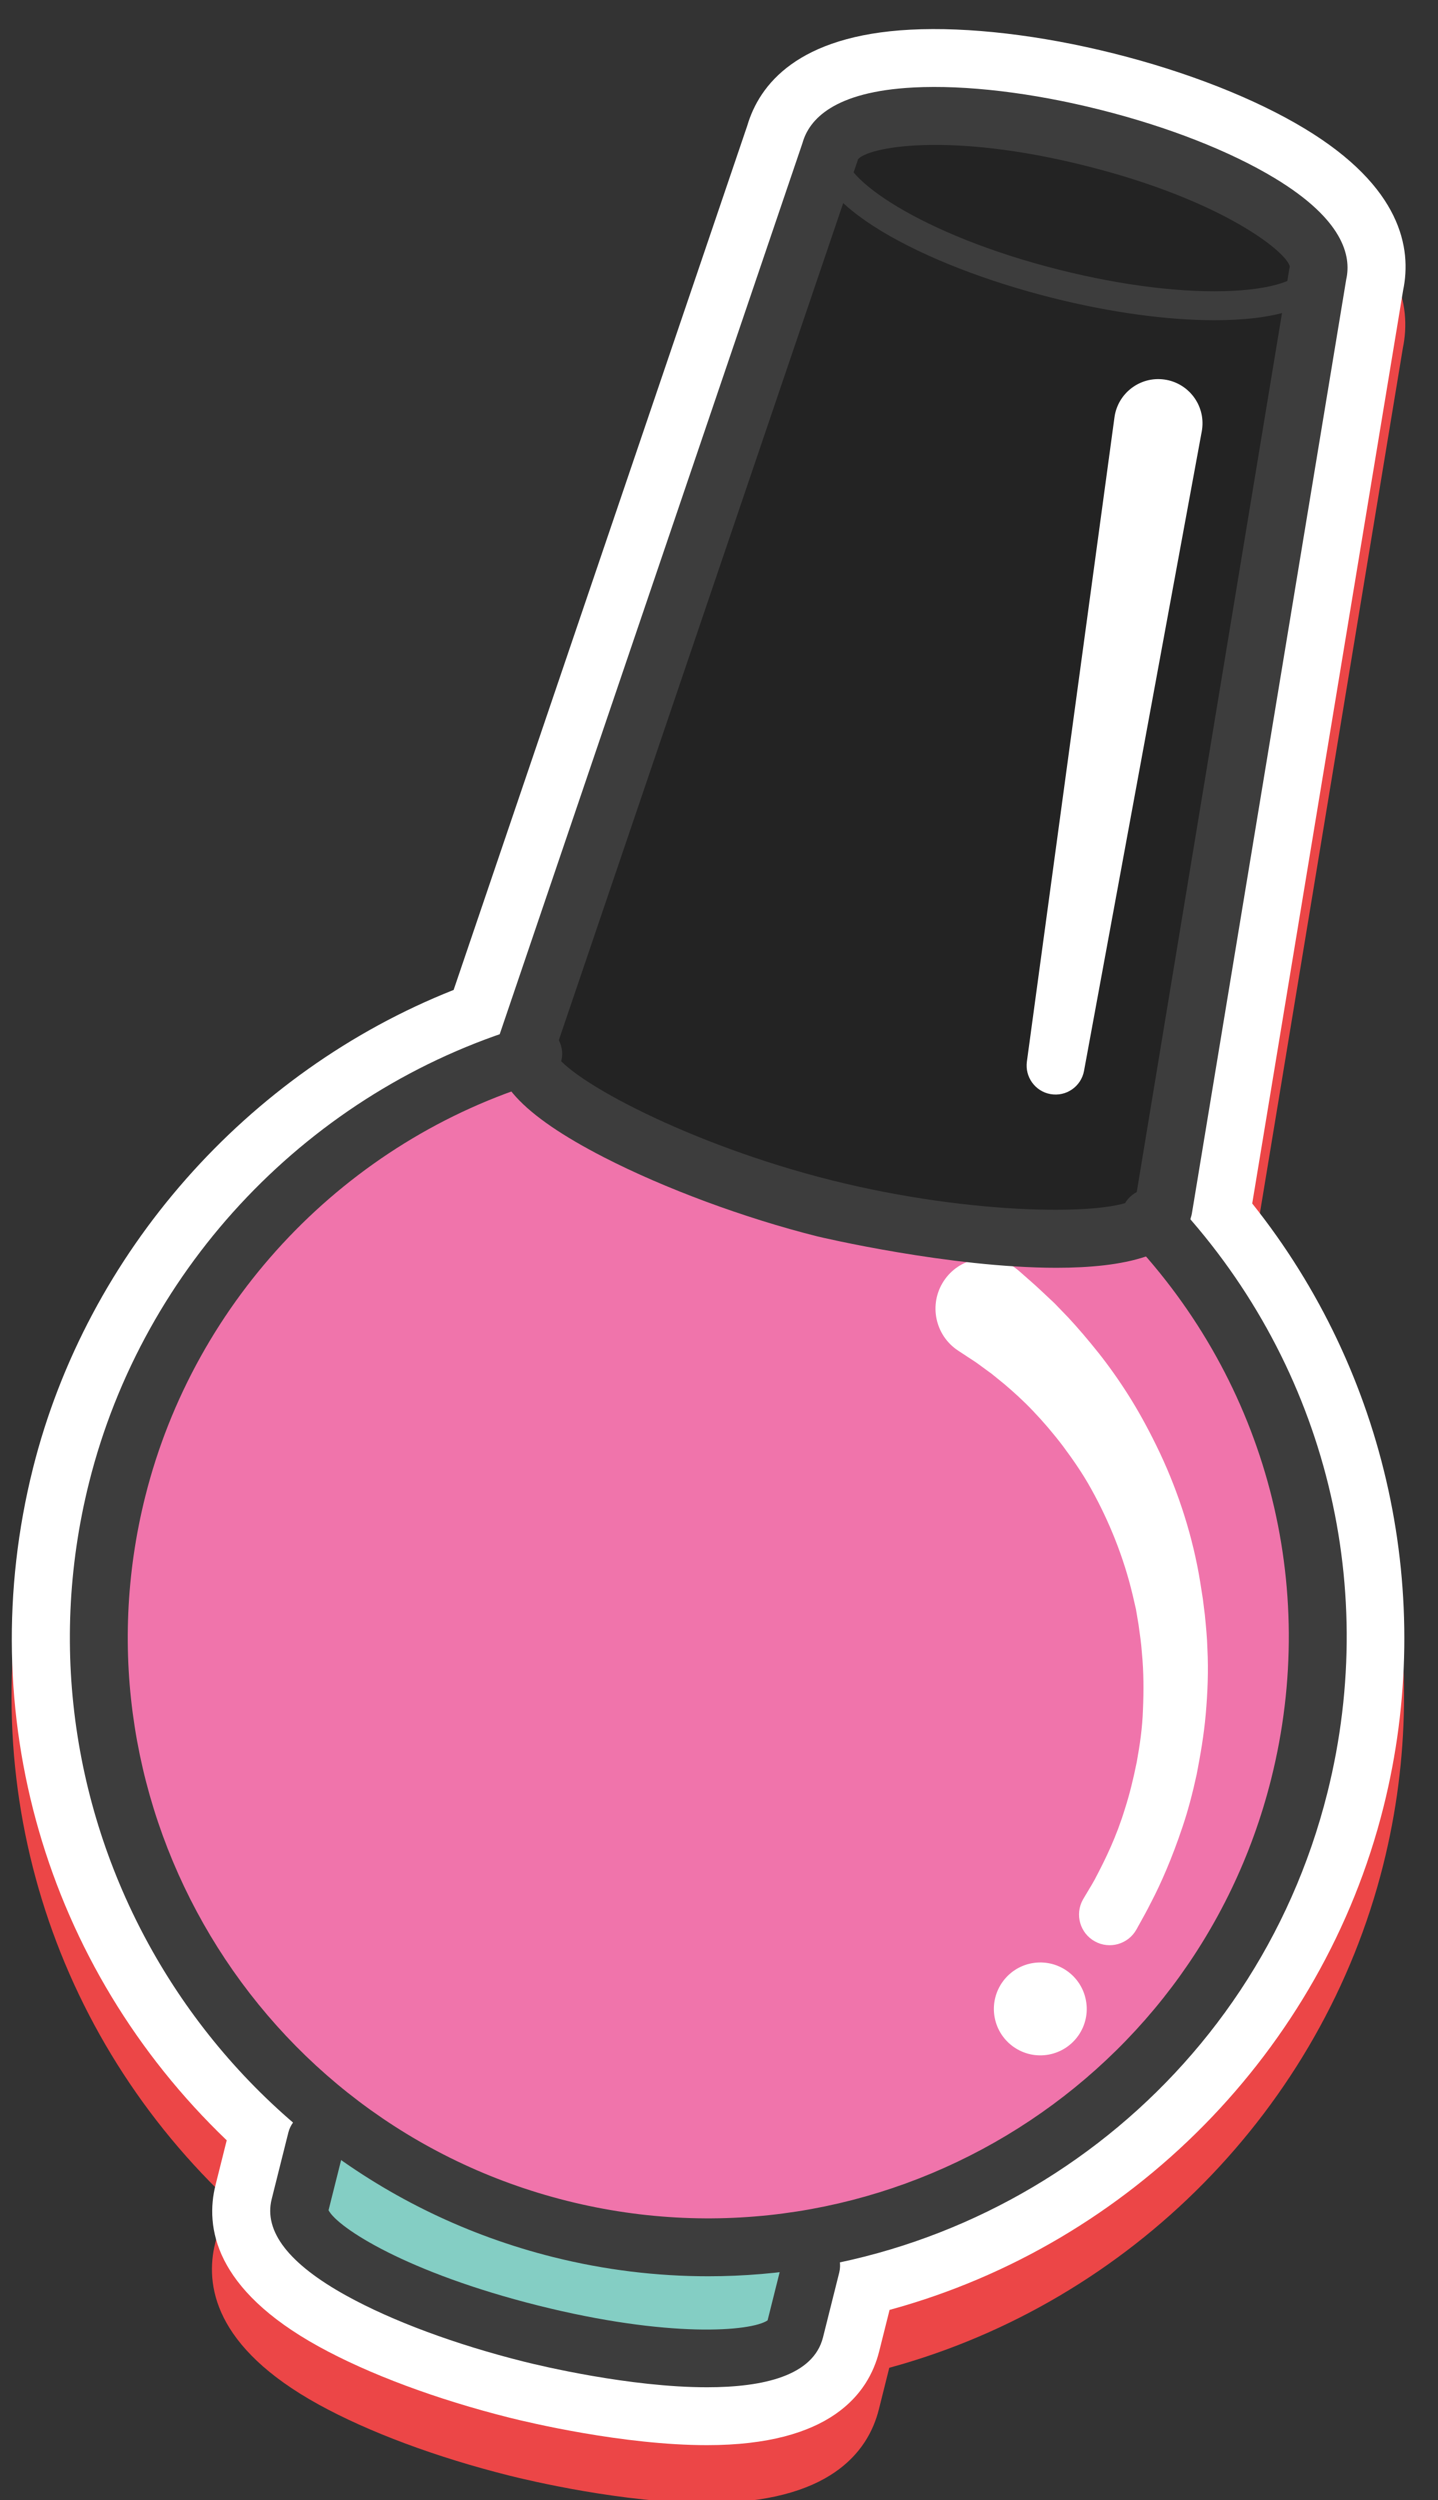 <?xml version="1.0" encoding="utf-8"?>
<!-- Generator: Adobe Illustrator 22.0.1, SVG Export Plug-In . SVG Version: 6.00 Build 0)  -->
<svg version="1.1" xmlns="http://www.w3.org/2000/svg" xmlns:xlink="http://www.w3.org/1999/xlink" x="0px" y="0px"
	 viewBox="0 0 99.377 172.722" enable-background="new 0 0 99.377 172.722" xml:space="preserve">
<rect x="0" y="0" width="99.377" height="172.722" fill="#333333" stroke="none"/>
<g id="BACKGROUND">
</g>
<g id="OBJECTS">
	<g id="XMLID_312_">
		<g id="XMLID_329_">
			<g>
				<path fill="#EC4647" d="M2.26,105.442c-4.238,16.901,0.884,34.444,13.39,46.426l-0.773,3.084
					c-0.727,2.899-0.081,7.189,7.134,11.164c3.457,1.905,8.146,3.653,13.203,4.92c1.261,0.316,7.84,1.892,13.628,1.892
					c8.487,0,11.153-3.52,11.895-6.475l0.719-2.87c16.667-4.54,29.915-17.919,34.133-34.735c3.654-14.568,0.263-30.007-9.071-41.702
					l10.43-63.097c0.601-2.891-0.129-7.132-6.808-11.166c-3.435-2.075-8.115-3.916-13.179-5.186
					C71.89,6.425,66.896,5.842,62.896,6.05c-7.79,0.405-10.436,3.799-11.271,6.629L31.332,72.391
					C17.045,78.051,5.996,90.55,2.26,105.442z"/>
			</g>
		</g>
		<g id="XMLID_328_">
			<g>
				<path fill="#FFFFFF" d="M2.278,101.442c-4.238,16.901,0.884,34.444,13.39,46.426l-0.772,3.084
					c-0.728,2.899-0.081,7.189,7.134,11.164c3.457,1.905,8.146,3.653,13.203,4.92c1.261,0.316,7.84,1.892,13.628,1.892
					c8.487,0,11.153-3.52,11.896-6.475l0.719-2.87c16.667-4.54,29.915-17.919,34.133-34.735c3.654-14.568,0.263-30.007-9.071-41.702
					l10.43-63.097c0.601-2.891-0.129-7.132-6.808-11.166c-3.435-2.075-8.115-3.916-13.179-5.186
					C71.908,2.425,66.914,1.842,62.914,2.05c-7.79,0.405-10.436,3.799-11.271,6.629L31.35,68.391
					C17.063,74.051,6.014,86.55,2.278,101.442z"/>
			</g>
		</g>
		<g id="XMLID_327_">
			<g>
				<path fill="#F074AB" d="M79.474,84.136c9.583,10.104,13.953,24.744,10.314,39.252c-5.658,22.558-28.531,36.258-51.088,30.602
					c-22.559-5.658-36.259-28.531-30.603-51.089c3.743-14.922,15.019-25.968,28.753-30.1"/>
			</g>
		</g>
		<g id="XMLID_326_">
			<g>
				<path fill="#232323" d="M57.375,10.459c0.715-2.854,8.839-3.277,18.146-0.942c9.308,2.334,16.271,6.54,15.554,9.394
					L80.397,83.496c-0.765,3.042-13.499,2.473-23.426-0.017c-9.927-2.49-21.424-7.997-20.66-11.041L57.375,10.459z"/>
			</g>
		</g>
		<g id="XMLID_325_">
			<g>
				<path fill="#84CEC4" d="M56.057,156.52l-1.121,4.474c-0.626,2.494-8.793,2.593-18.244,0.223
					c-9.449-2.369-16.603-6.311-15.977-8.804l1.151-4.594"/>
			</g>
		</g>
		<g id="XMLID_322_">
			<g>
				<path fill="#FFFFFF" d="M70.422,87.806c0,0,0.137,0.121,0.394,0.347c0.274,0.248,0.592,0.507,1.162,1.044
					c0.269,0.253,0.567,0.532,0.892,0.837c0.295,0.306,0.614,0.636,0.955,0.989c0.668,0.718,1.385,1.558,2.133,2.497
					c0.742,0.943,1.493,2.004,2.213,3.168c0.718,1.166,1.396,2.438,2.028,3.781c1.257,2.688,2.24,5.715,2.741,8.81l0.189,1.203
					l0.135,1.083c0.073,0.742,0.16,1.603,0.178,2.352c0.078,1.537,0.013,3.053-0.116,4.509c-0.126,1.457-0.374,2.85-0.626,4.162
					c-0.284,1.307-0.607,2.531-0.982,3.635c-0.739,2.212-1.532,3.991-2.164,5.194c-0.304,0.609-0.568,1.073-0.744,1.392
					c-0.177,0.319-0.271,0.489-0.271,0.489c-0.567,1.023-1.856,1.392-2.879,0.825c-1.023-0.567-1.392-1.856-0.825-2.879
					c0.009-0.017,0.019-0.033,0.028-0.049l0.049-0.083c0,0,0.087-0.146,0.25-0.42c0.161-0.275,0.416-0.669,0.681-1.203
					c0.548-1.054,1.311-2.589,1.905-4.546c0.313-0.972,0.576-2.047,0.807-3.192c0.21-1.148,0.394-2.369,0.433-3.642
					c0.055-1.27,0.055-2.585-0.073-3.912c-0.049-0.684-0.137-1.261-0.233-1.96l-0.182-1.076l-0.219-0.944
					c-0.618-2.63-1.641-5.139-2.856-7.322c-0.601-1.097-1.298-2.087-1.977-3.001c-0.69-0.907-1.393-1.721-2.077-2.435
					c-0.681-0.717-1.358-1.32-1.966-1.837c-0.31-0.252-0.6-0.487-0.868-0.705c-0.262-0.192-0.504-0.368-0.721-0.527
					c-0.389-0.304-0.904-0.61-1.162-0.79c-0.286-0.188-0.439-0.288-0.439-0.288c-1.603-1.054-2.048-3.208-0.994-4.811
					c1.054-1.603,3.208-2.048,4.811-0.994C70.165,87.596,70.305,87.705,70.422,87.806z"/>
			</g>
		</g>
		<g id="XMLID_320_">
			<g>
				<path fill="#FFFFFF" d="M68.737,139.371c0.321,1.741,1.994,2.895,3.735,2.575c1.743-0.32,2.899-1.993,2.576-3.735
					c-0.317-1.744-1.993-2.897-3.734-2.578C69.572,135.954,68.418,137.628,68.737,139.371z"/>
			</g>
		</g>
		<g id="XMLID_317_">
			<g>
				<path fill="#FFFFFF" d="M83.051,29.801l-8.136,44.18c-0.2,1.087-1.243,1.806-2.33,1.605c-1.054-0.194-1.761-1.187-1.62-2.238
					l6.053-44.513c0.227-1.672,1.768-2.844,3.44-2.616c1.672,0.228,2.844,1.768,2.616,3.44
					C83.067,29.703,83.058,29.758,83.051,29.801z"/>
			</g>
		</g>
		<g id="XMLID_316_">
			<g>
				<path fill="#3D3D3D" d="M73.011,87.588c-7.364,0.001-16.38-2.132-16.526-2.17c-5.045-1.265-10.565-3.312-14.768-5.474
					c-5.65-2.908-7.984-5.448-7.346-7.993c0.013-0.053,0.028-0.105,0.046-0.157L55.459,9.878c0.449-1.613,2.156-3.547,7.662-3.834
					c3.627-0.189,8.197,0.356,12.885,1.532c4.689,1.176,8.98,2.855,12.084,4.73c4.719,2.85,5.312,5.362,4.945,6.996L82.371,83.822
					c-0.01,0.054-0.021,0.108-0.034,0.161C81.644,86.74,77.655,87.588,73.011,87.588z M38.322,72.737
					c1.002,1.876,9.343,6.346,19.136,8.802c9.793,2.455,19.258,2.452,21.025,1.271L89.1,18.584c0.01-0.054,0.021-0.108,0.034-0.161
					c-0.15-0.95-4.549-4.572-14.101-6.967c-9.551-2.396-15.14-1.278-15.753-0.43c-0.014,0.053,0.005,0.024-0.013,0.076
					L38.322,72.737z"/>
			</g>
		</g>
		<g id="XMLID_315_">
			<g>
				<path fill="#3D3D3D" d="M83.928,22.123c-3.271,0-7.179-0.534-11.182-1.538c-8.856-2.22-17.293-6.577-16.282-10.607
					c0.134-0.537,0.676-0.859,1.213-0.727c0.536,0.135,0.861,0.678,0.727,1.213c-0.429,1.712,5.135,5.75,14.829,8.181
					c4.407,1.106,8.671,1.619,11.997,1.446c3.378-0.175,4.768-1.004,4.933-1.661c0.134-0.537,0.676-0.861,1.213-0.728
					c0.535,0.134,0.861,0.677,0.727,1.213c-0.468,1.87-2.809,2.967-6.768,3.173C84.88,22.112,84.412,22.123,83.928,22.123z"/>
			</g>
		</g>
		<g id="XMLID_314_">
			<g>
				<path fill="#3D3D3D" d="M48.939,157.26c-3.543,0.001-7.137-0.43-10.725-1.329c-23.592-5.917-37.972-29.924-32.056-53.515
					c3.76-14.99,15.3-27.071,30.117-31.529c1.057-0.319,2.173,0.28,2.491,1.339c0.318,1.058-0.281,2.173-1.339,2.491
					c-13.475,4.055-23.97,15.041-27.389,28.672c-5.379,21.452,7.697,43.282,29.149,48.662c21.453,5.381,43.28-7.697,48.662-29.149
					c3.356-13.385-0.316-27.362-9.826-37.389c-0.76-0.802-0.727-2.067,0.075-2.828c0.801-0.758,2.067-0.727,2.827,0.075
					c10.456,11.025,14.495,26.396,10.803,41.115C86.711,143.878,68.685,157.259,48.939,157.26z"/>
			</g>
		</g>
		<g id="XMLID_313_">
			<g>
				<path fill="#3D3D3D" d="M48.861,164.929c-5.336,0-11.529-1.489-12.655-1.771c-4.732-1.187-9.081-2.8-12.245-4.544
					c-4.001-2.205-5.745-4.455-5.185-6.687l1.15-4.593c0.27-1.072,1.358-1.722,2.427-1.454c1.071,0.268,1.723,1.355,1.454,2.426
					l-1.102,4.392c0.627,1.208,5.416,4.309,14.473,6.58c9.06,2.272,14.745,1.797,15.869,1.028l1.069-4.271
					c0.269-1.071,1.358-1.721,2.427-1.454c1.071,0.268,1.722,1.354,1.454,2.426l-1.121,4.474
					C56.21,164.131,52.765,164.929,48.861,164.929z"/>
			</g>
		</g>
	</g>
</g>
<g id="DESIGNED_BY_FREEPIK">
</g>
</svg>
